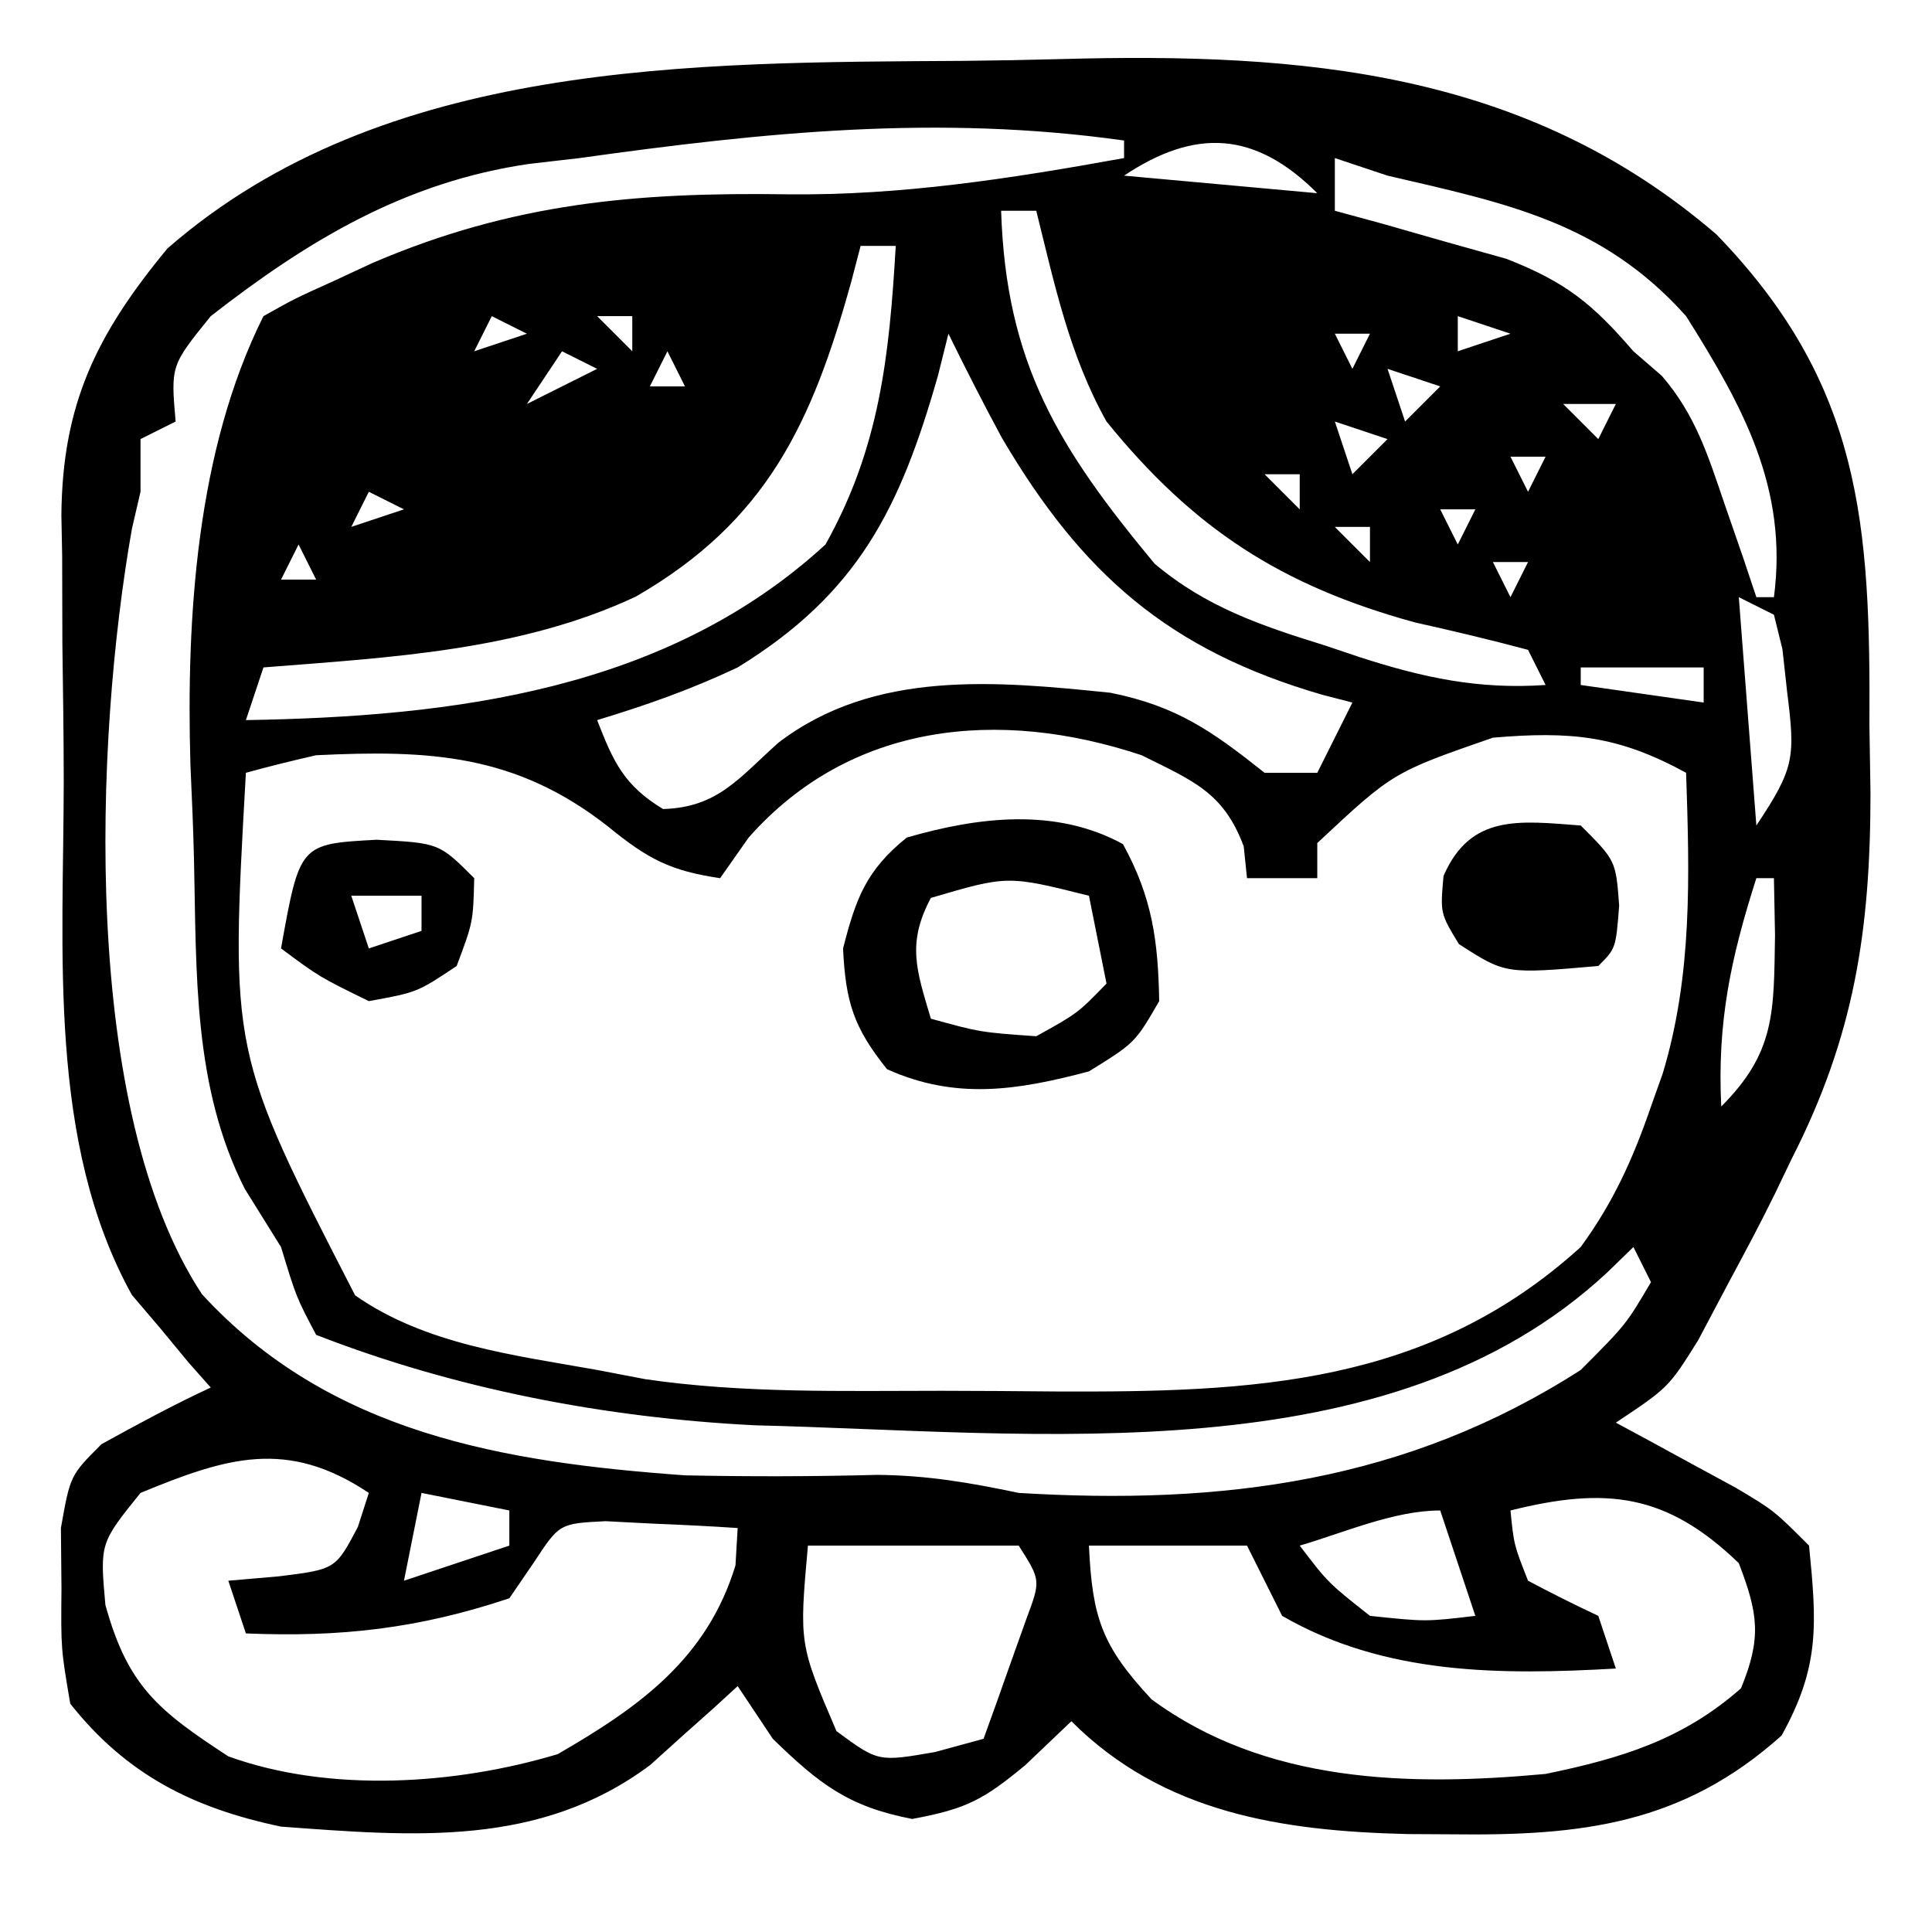 <?xml version="1.0" encoding="UTF-8"?>
<svg version="1.1" xmlns="http://www.w3.org/2000/svg" width="110" height="110">
<path d="M0 0 C1.853 -0.018 3.705 -0.052 5.558 -0.103 C19.274 -0.477 31.991 0.554 42.84 9.889 C51.111 18.436 51.606 26.371 51.542 37.848 C51.562 39.116 51.582 40.383 51.603 41.69 C51.599 49.533 50.674 55.544 47.105 62.535 C46.796 63.18 46.487 63.825 46.168 64.49 C45.334 66.192 44.44 67.865 43.542 69.535 C42.963 70.629 42.385 71.722 41.788 72.848 C40.105 75.535 40.105 75.535 37.105 77.535 C37.731 77.873 38.358 78.211 39.003 78.559 C39.82 79.005 40.638 79.451 41.48 79.91 C42.292 80.351 43.104 80.792 43.941 81.246 C46.105 82.535 46.105 82.535 48.105 84.535 C48.544 89.001 48.727 91.414 46.542 95.348 C40.884 100.425 35.098 101.062 27.792 100.973 C26.956 100.968 26.119 100.964 25.257 100.959 C18.115 100.788 11.343 99.774 6.105 94.535 C5.238 95.36 4.372 96.185 3.48 97.035 C1.119 98.985 0.161 99.525 -2.958 100.098 C-6.597 99.401 -8.257 98.1 -10.895 95.535 C-11.555 94.545 -12.215 93.555 -12.895 92.535 C-13.343 92.945 -13.79 93.355 -14.251 93.778 C-14.855 94.316 -15.46 94.855 -16.083 95.41 C-16.674 95.944 -17.266 96.478 -17.876 97.028 C-24.179 101.734 -31.368 101.088 -38.895 100.535 C-43.891 99.487 -47.694 97.582 -50.895 93.535 C-51.427 90.406 -51.427 90.406 -51.395 86.973 C-51.406 85.837 -51.416 84.702 -51.427 83.531 C-50.895 80.535 -50.895 80.535 -49.114 78.758 C-47.062 77.627 -45.02 76.522 -42.895 75.535 C-43.305 75.074 -43.715 74.612 -44.137 74.137 C-44.676 73.485 -45.215 72.832 -45.77 72.16 C-46.304 71.534 -46.838 70.907 -47.387 70.262 C-52.213 61.536 -51.268 50.616 -51.266 40.93 C-51.27 38.343 -51.307 35.757 -51.344 33.17 C-51.35 31.507 -51.354 29.843 -51.356 28.18 C-51.371 27.416 -51.385 26.653 -51.4 25.866 C-51.346 19.556 -49.417 15.583 -45.36 10.68 C-33.041 -0.064 -15.456 0.099 0 0 Z M-21.895 5.535 C-22.844 5.645 -23.793 5.755 -24.77 5.867 C-31.807 6.894 -37.32 10.19 -42.895 14.535 C-45.173 17.351 -45.173 17.351 -44.895 20.535 C-45.555 20.865 -46.215 21.195 -46.895 21.535 C-46.895 22.525 -46.895 23.515 -46.895 24.535 C-47.056 25.23 -47.218 25.925 -47.384 26.641 C-49.515 38.699 -50.313 59.729 -43.395 70.223 C-36.109 78.157 -26.204 79.79 -15.895 80.535 C-12.241 80.61 -8.608 80.605 -4.954 80.508 C-2.091 80.534 0.316 80.949 3.105 81.535 C14.7 82.241 25.18 80.911 35.105 74.535 C37.682 71.951 37.682 71.951 39.105 69.535 C38.775 68.875 38.445 68.215 38.105 67.535 C37.608 68.018 37.112 68.5 36.601 68.996 C24.144 80.578 4.166 78.076 -11.92 77.685 C-20.404 77.259 -28.97 75.626 -36.895 72.535 C-38.02 70.41 -38.02 70.41 -38.895 67.535 C-39.576 66.442 -40.257 65.349 -40.958 64.223 C-43.906 58.414 -43.706 51.91 -43.848 45.531 C-43.891 43.721 -43.969 41.911 -44.052 40.102 C-44.298 31.713 -43.709 22.164 -39.895 14.535 C-38.122 13.539 -38.122 13.539 -35.895 12.535 C-35.16 12.194 -34.426 11.852 -33.669 11.5 C-25.704 8.089 -18.675 7.474 -10.083 7.598 C-3.553 7.674 2.693 6.694 9.105 5.535 C9.105 5.205 9.105 4.875 9.105 4.535 C-1.504 3.046 -11.363 4.062 -21.895 5.535 Z M9.105 6.535 C12.735 6.865 16.365 7.195 20.105 7.535 C16.571 4.002 13.173 3.823 9.105 6.535 Z M21.105 5.535 C21.105 6.525 21.105 7.515 21.105 8.535 C22.443 8.899 22.443 8.899 23.808 9.27 C24.978 9.605 26.149 9.94 27.355 10.285 C28.515 10.61 29.675 10.935 30.87 11.27 C34.256 12.594 35.761 13.818 38.105 16.535 C38.637 16.996 39.17 17.456 39.718 17.93 C41.638 20.153 42.348 22.454 43.292 25.223 C43.636 26.217 43.981 27.211 44.335 28.235 C44.589 28.994 44.843 29.753 45.105 30.535 C45.435 30.535 45.765 30.535 46.105 30.535 C46.922 24.322 44.324 19.656 41.105 14.535 C36.32 9.181 30.844 8.101 24.105 6.535 C23.115 6.205 22.125 5.875 21.105 5.535 Z M2.105 8.535 C2.381 17.226 5.38 22.048 10.839 28.625 C13.787 31.11 16.921 32.16 20.542 33.285 C21.198 33.506 21.853 33.726 22.529 33.953 C26.15 35.123 29.299 35.799 33.105 35.535 C32.775 34.875 32.445 34.215 32.105 33.535 C29.972 32.963 27.823 32.453 25.667 31.973 C18.067 29.887 13.074 26.661 8.105 20.535 C5.984 16.741 5.149 12.723 4.105 8.535 C3.445 8.535 2.785 8.535 2.105 8.535 Z M-5.895 10.535 C-6.065 11.188 -6.236 11.84 -6.411 12.512 C-8.659 20.619 -11.22 26.193 -18.696 30.504 C-25.299 33.6 -32.717 33.966 -39.895 34.535 C-40.225 35.525 -40.555 36.515 -40.895 37.535 C-29.107 37.338 -16.954 35.856 -7.895 27.535 C-4.808 22.022 -4.26 16.787 -3.895 10.535 C-4.555 10.535 -5.215 10.535 -5.895 10.535 Z M21.105 10.535 C22.105 12.535 22.105 12.535 22.105 12.535 Z M-26.895 14.535 C-27.225 15.195 -27.555 15.855 -27.895 16.535 C-26.905 16.205 -25.915 15.875 -24.895 15.535 C-25.555 15.205 -26.215 14.875 -26.895 14.535 Z M-20.895 14.535 C-20.235 15.195 -19.575 15.855 -18.895 16.535 C-18.895 15.875 -18.895 15.215 -18.895 14.535 C-19.555 14.535 -20.215 14.535 -20.895 14.535 Z M28.105 14.535 C28.105 15.195 28.105 15.855 28.105 16.535 C29.095 16.205 30.085 15.875 31.105 15.535 C30.115 15.205 29.125 14.875 28.105 14.535 Z M-0.895 15.535 C-1.091 16.32 -1.287 17.105 -1.489 17.914 C-3.656 25.525 -6.057 30.329 -12.895 34.535 C-15.556 35.793 -18.067 36.677 -20.895 37.535 C-19.97 39.926 -19.366 41.25 -17.145 42.598 C-14.026 42.511 -12.815 40.821 -10.575 38.821 C-5.109 34.638 1.862 35.316 8.327 35.977 C12.106 36.737 14.117 38.16 17.105 40.535 C18.095 40.535 19.085 40.535 20.105 40.535 C20.765 39.215 21.425 37.895 22.105 36.535 C21.536 36.388 20.968 36.241 20.382 36.09 C11.673 33.56 6.719 29.235 2.148 21.465 C1.09 19.508 0.085 17.532 -0.895 15.535 Z M15.105 15.535 C16.105 17.535 16.105 17.535 16.105 17.535 Z M21.105 15.535 C21.435 16.195 21.765 16.855 22.105 17.535 C22.435 16.875 22.765 16.215 23.105 15.535 C22.445 15.535 21.785 15.535 21.105 15.535 Z M-22.895 16.535 C-23.885 18.02 -23.885 18.02 -24.895 19.535 C-23.575 18.875 -22.255 18.215 -20.895 17.535 C-21.555 17.205 -22.215 16.875 -22.895 16.535 Z M-16.895 16.535 C-17.225 17.195 -17.555 17.855 -17.895 18.535 C-17.235 18.535 -16.575 18.535 -15.895 18.535 C-16.225 17.875 -16.555 17.215 -16.895 16.535 Z M24.105 17.535 C24.435 18.525 24.765 19.515 25.105 20.535 C25.765 19.875 26.425 19.215 27.105 18.535 C26.115 18.205 25.125 17.875 24.105 17.535 Z M-33.895 19.535 C-32.895 21.535 -32.895 21.535 -32.895 21.535 Z M34.105 19.535 C34.765 20.195 35.425 20.855 36.105 21.535 C36.435 20.875 36.765 20.215 37.105 19.535 C36.115 19.535 35.125 19.535 34.105 19.535 Z M21.105 20.535 C21.435 21.525 21.765 22.515 22.105 23.535 C22.765 22.875 23.425 22.215 24.105 21.535 C23.115 21.205 22.125 20.875 21.105 20.535 Z M31.105 22.535 C31.435 23.195 31.765 23.855 32.105 24.535 C32.435 23.875 32.765 23.215 33.105 22.535 C32.445 22.535 31.785 22.535 31.105 22.535 Z M17.105 23.535 C17.765 24.195 18.425 24.855 19.105 25.535 C19.105 24.875 19.105 24.215 19.105 23.535 C18.445 23.535 17.785 23.535 17.105 23.535 Z M-33.895 24.535 C-34.225 25.195 -34.555 25.855 -34.895 26.535 C-33.905 26.205 -32.915 25.875 -31.895 25.535 C-32.555 25.205 -33.215 24.875 -33.895 24.535 Z M27.105 25.535 C27.435 26.195 27.765 26.855 28.105 27.535 C28.435 26.875 28.765 26.215 29.105 25.535 C28.445 25.535 27.785 25.535 27.105 25.535 Z M21.105 26.535 C21.765 27.195 22.425 27.855 23.105 28.535 C23.105 27.875 23.105 27.215 23.105 26.535 C22.445 26.535 21.785 26.535 21.105 26.535 Z M-37.895 27.535 C-38.225 28.195 -38.555 28.855 -38.895 29.535 C-38.235 29.535 -37.575 29.535 -36.895 29.535 C-37.225 28.875 -37.555 28.215 -37.895 27.535 Z M-24.895 27.535 C-23.895 29.535 -23.895 29.535 -23.895 29.535 Z M30.105 28.535 C30.435 29.195 30.765 29.855 31.105 30.535 C31.435 29.875 31.765 29.215 32.105 28.535 C31.445 28.535 30.785 28.535 30.105 28.535 Z M40.105 29.535 C41.105 31.535 41.105 31.535 41.105 31.535 Z M44.105 30.535 C44.435 34.825 44.765 39.115 45.105 43.535 C47.306 40.234 47.317 39.644 46.855 35.91 C46.767 35.114 46.679 34.317 46.589 33.496 C46.349 32.526 46.349 32.526 46.105 31.535 C45.445 31.205 44.785 30.875 44.105 30.535 Z M35.105 34.535 C35.105 34.865 35.105 35.195 35.105 35.535 C37.415 35.865 39.725 36.195 42.105 36.535 C42.105 35.875 42.105 35.215 42.105 34.535 C39.795 34.535 37.485 34.535 35.105 34.535 Z M-12.27 44.223 C-12.807 44.986 -13.343 45.749 -13.895 46.535 C-16.737 46.114 -18.001 45.449 -20.27 43.598 C-25.538 39.459 -30.456 39.224 -36.895 39.535 C-38.235 39.841 -39.571 40.168 -40.895 40.535 C-41.793 56.452 -41.793 56.452 -34.677 70.285 C-30.68 73.09 -25.618 73.691 -20.895 74.535 C-19.993 74.708 -19.09 74.881 -18.16 75.059 C-12.557 75.877 -6.916 75.721 -1.265 75.721 C0.901 75.723 3.066 75.741 5.232 75.76 C16.41 75.807 26.407 75.43 35.105 67.535 C36.956 65.004 38.089 62.492 39.105 59.535 C39.439 58.594 39.439 58.594 39.781 57.633 C41.474 52 41.298 46.369 41.105 40.535 C37.227 38.415 34.561 38.158 30.105 38.535 C24.412 40.51 24.412 40.51 20.105 44.535 C20.105 45.195 20.105 45.855 20.105 46.535 C18.785 46.535 17.465 46.535 16.105 46.535 C16.043 45.937 15.981 45.339 15.917 44.723 C14.766 41.624 12.998 40.982 10.105 39.535 C1.986 36.829 -6.466 37.655 -12.27 44.223 Z M45.105 46.535 C43.653 51.072 42.87 54.716 43.105 59.535 C46.204 56.436 46.095 54.144 46.167 49.785 C46.147 48.713 46.126 47.64 46.105 46.535 C45.775 46.535 45.445 46.535 45.105 46.535 Z M42.105 59.535 C43.105 61.535 43.105 61.535 43.105 61.535 Z M41.105 61.535 C42.105 63.535 42.105 63.535 42.105 63.535 Z M40.105 63.535 C41.105 65.535 41.105 65.535 41.105 65.535 Z M-46.895 81.535 C-49.207 84.403 -49.207 84.403 -48.895 87.91 C-47.616 92.549 -45.878 93.932 -41.895 96.535 C-36.099 98.628 -28.948 98.151 -23.145 96.41 C-18.468 93.712 -14.633 90.96 -13.02 85.66 C-12.979 84.959 -12.938 84.258 -12.895 83.535 C-14.498 83.427 -16.103 83.35 -17.708 83.285 C-19.048 83.216 -19.048 83.216 -20.415 83.145 C-23.042 83.277 -23.042 83.277 -24.485 85.473 C-25.183 86.494 -25.183 86.494 -25.895 87.535 C-31.065 89.259 -35.479 89.761 -40.895 89.535 C-41.225 88.545 -41.555 87.555 -41.895 86.535 C-40.947 86.453 -39.998 86.37 -39.02 86.285 C-35.791 85.885 -35.791 85.885 -34.52 83.473 C-34.314 82.834 -34.108 82.194 -33.895 81.535 C-38.548 78.433 -41.976 79.504 -46.895 81.535 Z M-30.895 81.535 C-31.225 83.185 -31.555 84.835 -31.895 86.535 C-29.915 85.875 -27.935 85.215 -25.895 84.535 C-25.895 83.875 -25.895 83.215 -25.895 82.535 C-27.545 82.205 -29.195 81.875 -30.895 81.535 Z M19.105 84.535 C20.728 86.66 20.728 86.66 23.105 88.535 C26.273 88.87 26.273 88.87 29.105 88.535 C28.445 86.555 27.785 84.575 27.105 82.535 C24.469 82.535 21.62 83.804 19.105 84.535 Z M-8.895 84.535 C-9.395 90.132 -9.395 90.132 -7.27 95.098 C-4.892 96.852 -4.892 96.852 -1.645 96.285 C-0.738 96.038 0.17 95.79 1.105 95.535 C1.635 94.08 2.153 92.621 2.667 91.16 C2.957 90.348 3.247 89.536 3.546 88.699 C4.364 86.508 4.364 86.508 3.105 84.535 C-0.855 84.535 -4.815 84.535 -8.895 84.535 Z M31.105 82.535 C31.299 84.485 31.299 84.485 32.105 86.535 C33.421 87.235 34.755 87.903 36.105 88.535 C36.435 89.525 36.765 90.515 37.105 91.535 C30.548 91.905 23.952 91.913 18.105 88.535 C17.445 87.215 16.785 85.895 16.105 84.535 C13.135 84.535 10.165 84.535 7.105 84.535 C7.295 88.632 7.829 90.239 10.667 93.285 C17.164 98.073 25.337 98.252 33.105 97.535 C37.401 96.65 40.914 95.586 44.23 92.66 C45.408 89.799 45.211 88.412 44.105 85.535 C39.977 81.55 36.528 81.18 31.105 82.535 Z " fill="#000000" transform="translate(54.895,3.465)"/>
<path d="M0 0 C1.663 3.033 2.002 5.493 2.062 8.938 C0.688 11.312 0.688 11.312 -1.938 12.938 C-6.024 14.023 -9.522 14.574 -13.438 12.812 C-15.341 10.433 -15.792 8.983 -15.938 5.938 C-15.207 3.082 -14.619 1.488 -12.312 -0.375 C-8.255 -1.549 -3.828 -2.099 0 0 Z M-10.938 3.062 C-12.321 5.656 -11.755 7.189 -10.938 9.938 C-8.13 10.712 -8.13 10.712 -4.938 10.938 C-2.575 9.626 -2.575 9.626 -0.938 7.938 C-1.268 6.287 -1.597 4.638 -1.938 2.938 C-6.573 1.777 -6.573 1.777 -10.938 3.062 Z " fill="#000000" transform="translate(63.938,48.062)"/>
<path d="M0 0 C3.562 0.188 3.562 0.188 5.562 2.188 C5.5 4.688 5.5 4.688 4.562 7.188 C2.312 8.688 2.312 8.688 -0.438 9.188 C-3.25 7.812 -3.25 7.812 -5.438 6.188 C-4.37 0.238 -4.37 0.238 0 0 Z M-1.438 3.188 C-1.107 4.178 -0.777 5.168 -0.438 6.188 C0.552 5.857 1.542 5.527 2.562 5.188 C2.562 4.527 2.562 3.868 2.562 3.188 C1.242 3.188 -0.077 3.188 -1.438 3.188 Z " fill="#000000" transform="translate(21.438,47.812)"/>
<path d="M0 0 C2 2 2 2 2.188 4.562 C2 7 2 7 1 8 C-4.287 8.46 -4.287 8.46 -6.938 6.75 C-8 5 -8 5 -7.812 2.875 C-6.273 -0.677 -3.476 -0.261 0 0 Z " fill="#000000" transform="translate(90,47)"/>
<path d="" fill="#000000" transform="translate(0,0)"/>
</svg>
